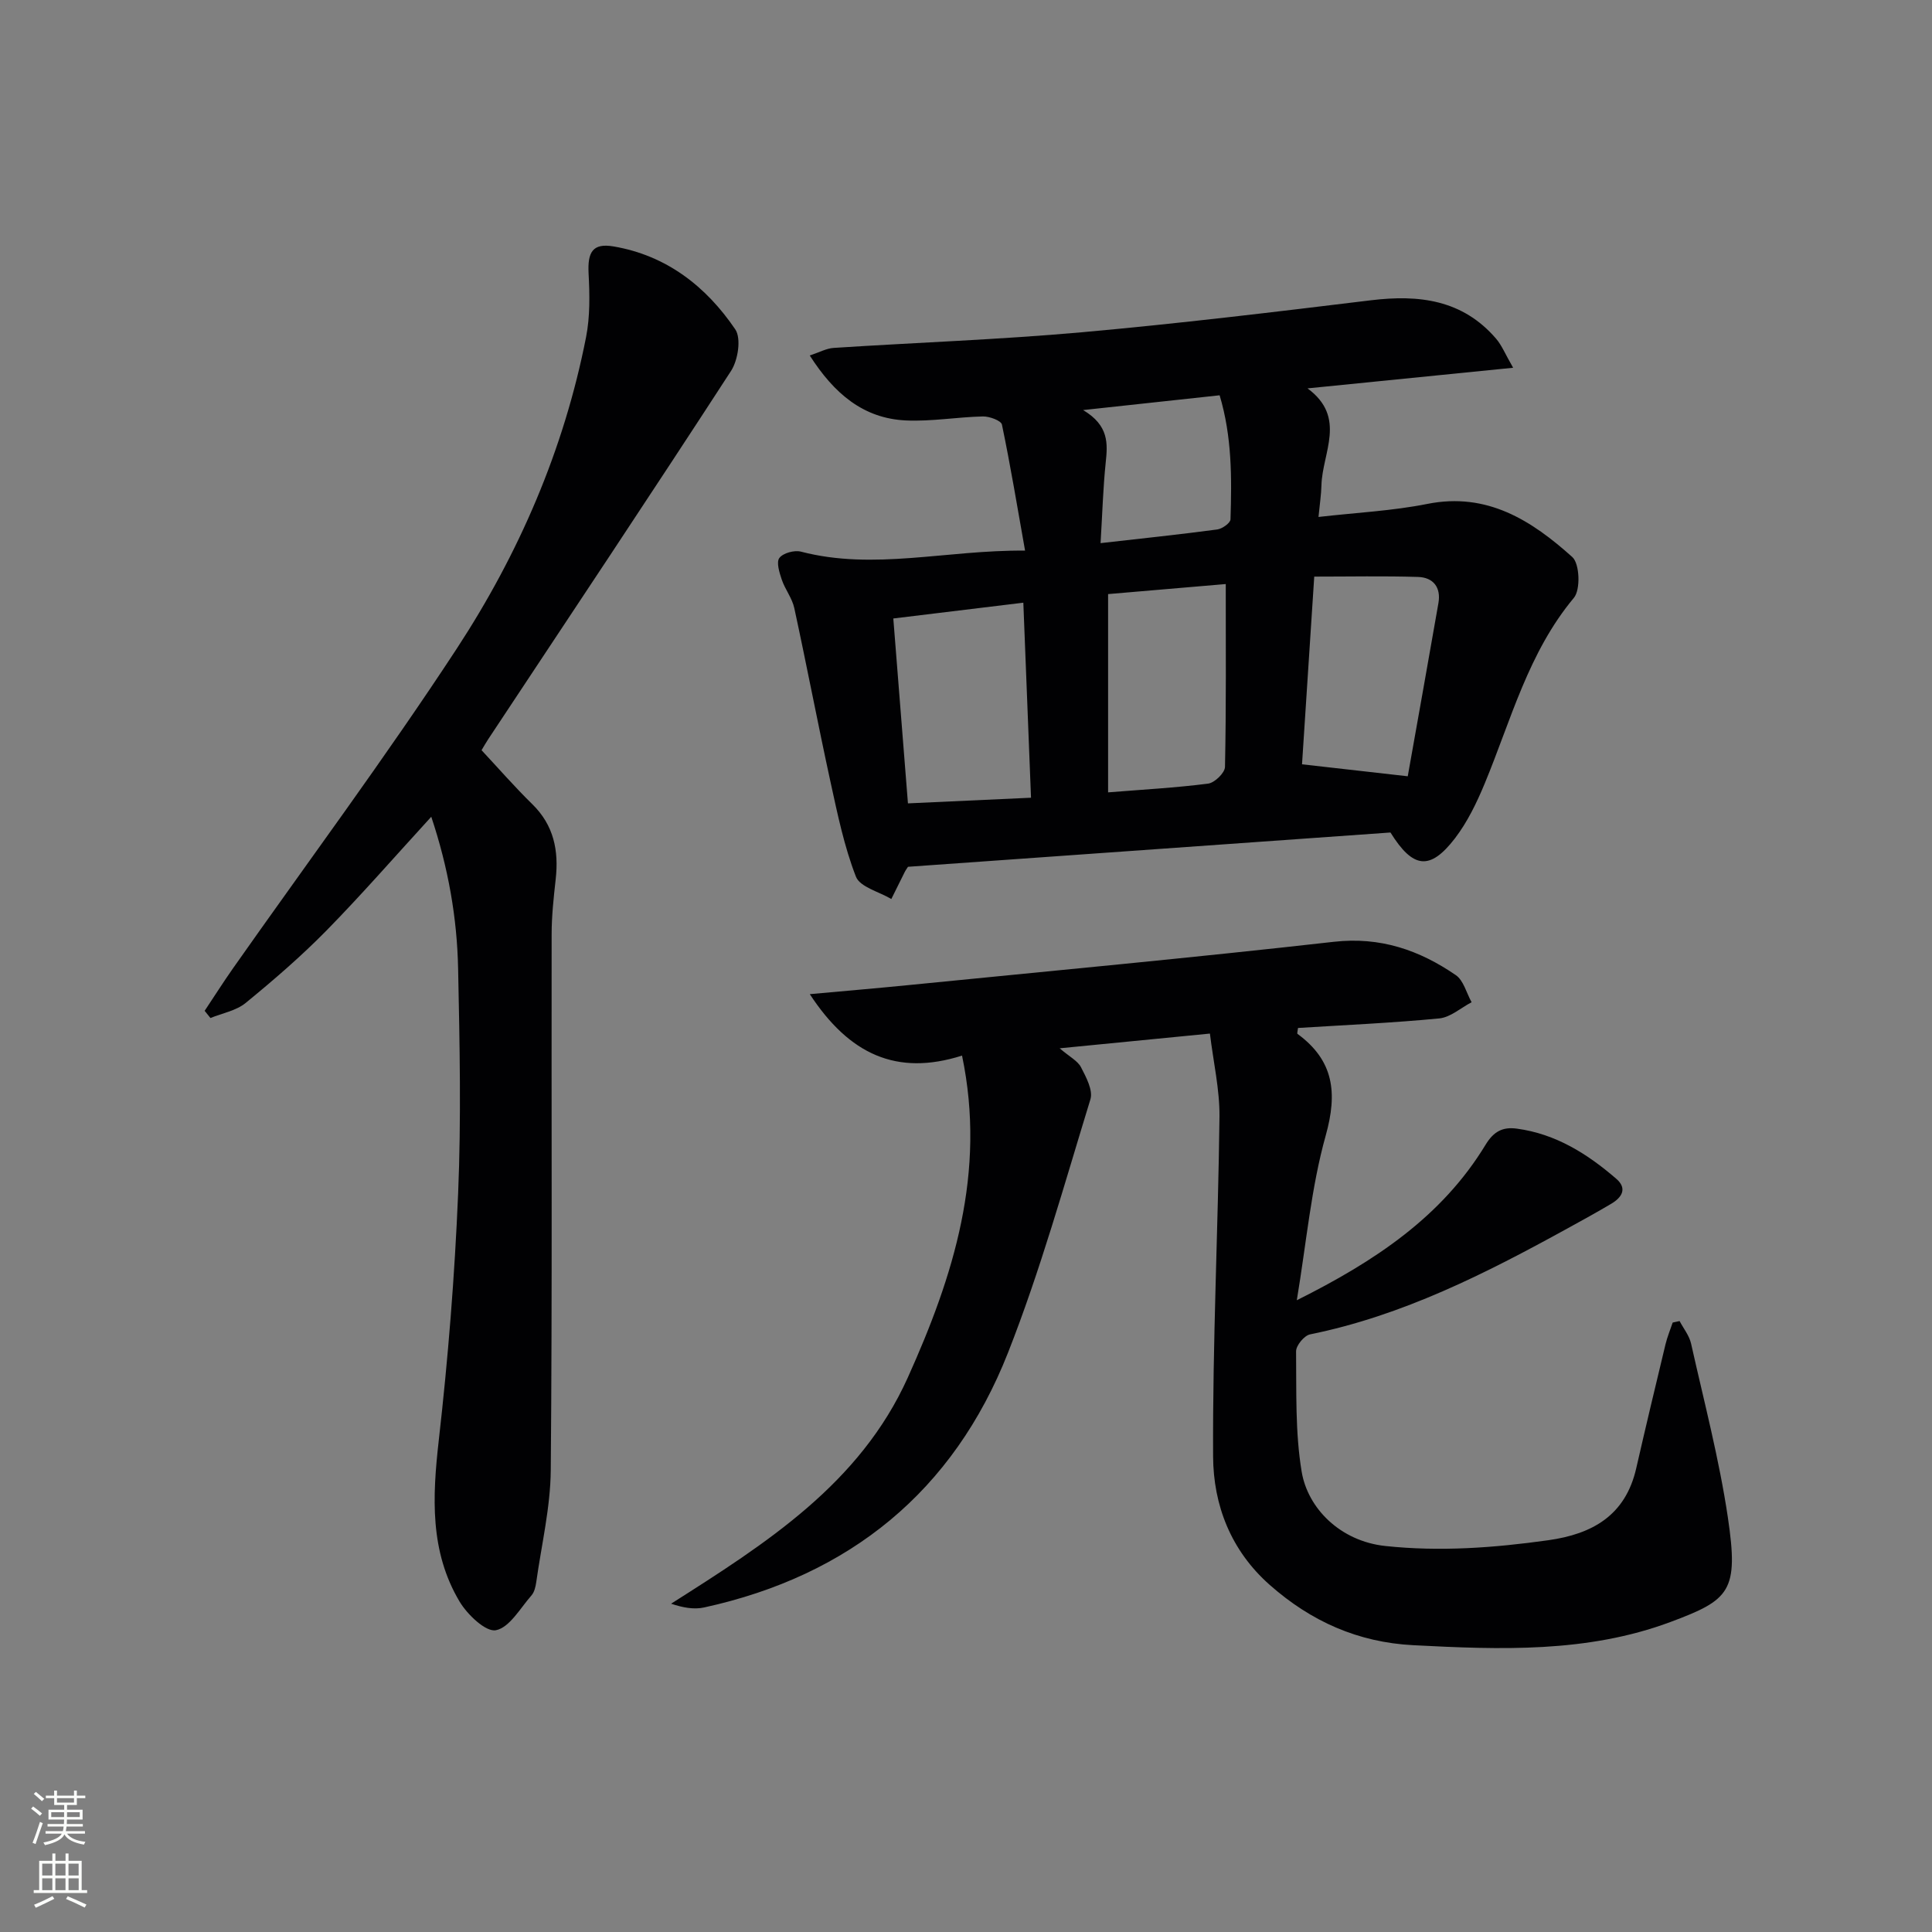<svg enable-background="new 0 0 400 400" viewBox="0 0 400 400" xmlns="http://www.w3.org/2000/svg"><rect x="0" y="0" width="400" height="400" fill="#808080" stroke="none"/><g fill="#010103"><path d="m250.5 213.99c-10.77 1.06-20.42 2-31.11 3.05 2.07 1.77 3.74 2.6 4.42 3.92 1.06 2.05 2.52 4.77 1.95 6.64-5.4 17.59-10.34 35.39-17.07 52.48-11.3 28.66-32.76 46.14-62.92 52.73-2.07.45-4.33.06-6.83-.78 19.65-12.48 39.09-24.79 49.02-46.84 9.43-20.95 16.28-42.41 11.22-66.64-13.54 4.3-23.35-.25-31.52-12.72 7.58-.69 13.93-1.23 20.27-1.86 29.41-2.93 58.85-5.66 88.22-8.98 9.63-1.09 17.71 1.72 25.26 6.9 1.61 1.1 2.2 3.7 3.27 5.61-2.22 1.16-4.37 3.12-6.68 3.35-9.74.94-19.54 1.37-29.26 1.98-.07.66-.23 1.13-.11 1.22 7.52 5.51 8.33 12.18 5.84 21.07-3.01 10.76-3.98 22.08-5.98 34.08 16.24-8.11 30.05-17.32 39.08-32.19 1.69-2.78 3.56-3.73 6.46-3.34 8.06 1.08 14.63 5.22 20.61 10.39 2.33 2.02 1.14 3.87-1.04 5.16-3 1.78-6.06 3.46-9.12 5.14-16.92 9.31-34.08 18.02-53.25 21.91-1.2.24-2.91 2.31-2.89 3.51.09 8.31-.2 16.74 1.15 24.88 1.25 7.61 7.98 14.42 17.31 15.42 11.38 1.21 22.52.38 33.74-1.19 9.21-1.29 15.99-5.17 18.22-14.88 1.96-8.57 4-17.12 6.06-25.67.37-1.54.99-3.02 1.49-4.52.48-.1.95-.21 1.43-.31.82 1.55 2.01 3.02 2.38 4.67 2.68 11.98 5.82 23.9 7.62 36.01 2.26 15.26.45 17.03-11.9 21.63-17.25 6.43-35.27 5.73-53.25 4.8-11.42-.59-21.14-4.92-29.69-12.47-8.08-7.13-11.69-16.54-11.74-26.61-.12-23.45 1.04-46.9 1.32-70.35.05-5.61-1.26-11.26-1.98-17.2z"/><path d="m287.88 172.36c-33.09 2.35-66.4 4.72-99.89 7.1-.15.25-.45.64-.67 1.07-.94 1.86-1.86 3.74-2.78 5.6-2.53-1.51-6.49-2.47-7.33-4.63-2.44-6.27-3.81-12.98-5.26-19.59-2.61-11.98-4.9-24.03-7.5-36.01-.44-2.05-1.9-3.86-2.59-5.88-.49-1.46-1.17-3.61-.5-4.5.76-1.02 3.1-1.66 4.46-1.31 15.11 3.94 30.08-.36 46.41-.21-1.61-9.05-3.02-17.61-4.79-26.09-.17-.83-2.59-1.72-3.94-1.69-5.31.12-10.64 1.07-15.92.83-8.85-.41-14.88-5.56-19.93-13.45 2.03-.67 3.47-1.48 4.96-1.57 17.09-1.11 34.23-1.71 51.28-3.23 20.02-1.79 39.98-4.2 59.94-6.63 9.94-1.21 18.96-.13 25.9 7.93 1.21 1.4 1.92 3.23 3.55 6.04-14.67 1.47-28.12 2.82-42.57 4.27 8.19 6.03 3.05 13.3 2.88 20.08-.05 1.95-.35 3.88-.61 6.54 7.86-.9 15.31-1.26 22.53-2.7 12.42-2.48 21.62 3.46 30.02 11 1.53 1.37 1.73 6.76.33 8.44-9.46 11.33-13.02 25.33-18.48 38.48-1.64 3.95-3.57 7.95-6.15 11.32-5.16 6.7-8.67 6.31-13.35-1.21zm-99.9-6.03c8.96-.41 17.16-.79 25.48-1.17-.55-13.95-1.06-26.96-1.59-40.38-9.42 1.15-18.05 2.2-26.92 3.27 1.04 13.14 2.02 25.51 3.03 38.28zm41.44-43.33v41.05c7.2-.58 13.99-.95 20.71-1.81 1.34-.17 3.47-2.23 3.49-3.46.26-12.4.16-24.81.16-37.86-7.76.66-15.94 1.36-24.36 2.08zm62.04 37.72c1.99-11.2 4.2-23.52 6.35-35.85.57-3.27-1.08-5.33-4.23-5.42-7.07-.22-14.15-.07-21.48-.07-.88 13.51-1.72 26.5-2.53 38.86 7.08.8 13.65 1.55 21.89 2.48zm-63.6-48.27c8.72-.99 16.46-1.8 24.16-2.83 1.03-.14 2.72-1.34 2.74-2.09.27-8.56.32-17.12-2.25-25.69-9.29 1-18.04 1.95-28.26 3.06 5.38 3.22 5.09 6.95 4.67 10.92-.54 5.23-.69 10.52-1.06 16.63z"/><path d="m89.29 169.1c-7.57 8.27-14.43 16.15-21.73 23.59-5.23 5.32-10.92 10.23-16.7 14.96-1.96 1.61-4.83 2.11-7.29 3.12-.4-.5-.8-.99-1.2-1.49 1.95-2.92 3.83-5.89 5.85-8.77 15.49-22.03 31.58-43.67 46.33-66.19 12.89-19.69 22.22-41.24 26.79-64.53.84-4.28.75-8.81.52-13.2-.23-4.42.87-6.3 5.16-5.57 10.94 1.85 19.17 8.27 25.21 17.17 1.27 1.87.57 6.38-.88 8.61-16.57 25.53-33.46 50.85-50.26 76.23-.46.69-.86 1.41-1.39 2.29 3.51 3.76 6.86 7.61 10.5 11.17 4.47 4.37 5.51 9.62 4.85 15.55-.42 3.78-.84 7.59-.84 11.39-.06 36.99.14 73.98-.18 110.97-.07 7.72-1.92 15.42-3 23.13-.14.97-.39 2.1-1 2.79-2.33 2.65-4.53 6.64-7.36 7.2-2.09.41-5.91-3.23-7.52-5.93-6.19-10.39-5.63-21.71-4.31-33.36 1.93-16.98 3.3-34.05 4.01-51.13.65-15.47.32-30.99 0-46.48-.21-10.58-2.04-20.97-5.56-31.52z"/></g><path d="m6.44 374.46.42-.45c.65.47 1.27.95 1.85 1.44l-.45.49c-.65-.56-1.25-1.06-1.82-1.48m.93 7.33-.63-.26c.55-1.36 1.05-2.8 1.53-4.33.19.1.38.19.59.27-.47 1.29-.96 2.73-1.49 4.32m-.38-10.38.44-.42c.43.34 1.01.82 1.74 1.44l-.49.49c-.53-.51-1.09-1.01-1.69-1.51m2.5.35h1.72v-1.04h.59v1.04h3.52v-1.04h.59v1.04h1.75v.53h-1.75v1.42h-2.03v.97h3.22v2.03h-3.24c0 .35-.01.66-.03.93h3.32v.53h-3.37c-.03.27-.08.58-.15.94h3.96v.53h-3.71c.67.92 1.93 1.48 3.79 1.68-.13.24-.23.44-.29.59-2.13-.38-3.48-1.08-4.04-2.12-.43.97-1.77 1.72-4.03 2.23-.09-.19-.2-.37-.33-.55 2.1-.42 3.37-1.03 3.81-1.83h-3.36v-.53h3.58c.08-.29.13-.61.16-.94h-3.33v-.53h3.39c.02-.27.04-.58.04-.93h-3.23v-2.03h3.25v-.97h-2.07v-1.42h-1.73zm1.12 3.44v1h2.65c.01-.3.02-.44.01-.4v-.25-.35zm1.19-2h3.52v-.91h-3.52zm4.71 2h-2.63v.59c0 .15-.01.28-.01.4h2.64z" fill="#fbfcfa"/><path d="m13.56 383.74h.63v1.52h2.72v6.07h1.13v.6h-11.06v-.6h1.13v-6.07h2.73v-1.52h.63v1.52h2.1v-1.52zm-2.69 8.83.38.56c-1.24.63-2.53 1.25-3.85 1.85-.1-.21-.21-.42-.34-.63 1.37-.55 2.63-1.15 3.81-1.78m-2.13-4.27h2.1v-2.45h-2.1zm0 3.04h2.1v-2.46h-2.1zm2.72-3.04h2.1v-2.45h-2.1zm0 3.04h2.1v-2.46h-2.1zm6.07 3.6c-1.41-.71-2.7-1.3-3.86-1.78l.35-.56c1.45.62 2.75 1.19 3.88 1.72zm-1.25-9.09h-2.1v2.45h2.1zm-2.09 5.49h2.1v-2.46h-2.1z" fill="#fbfcfa"/></svg>